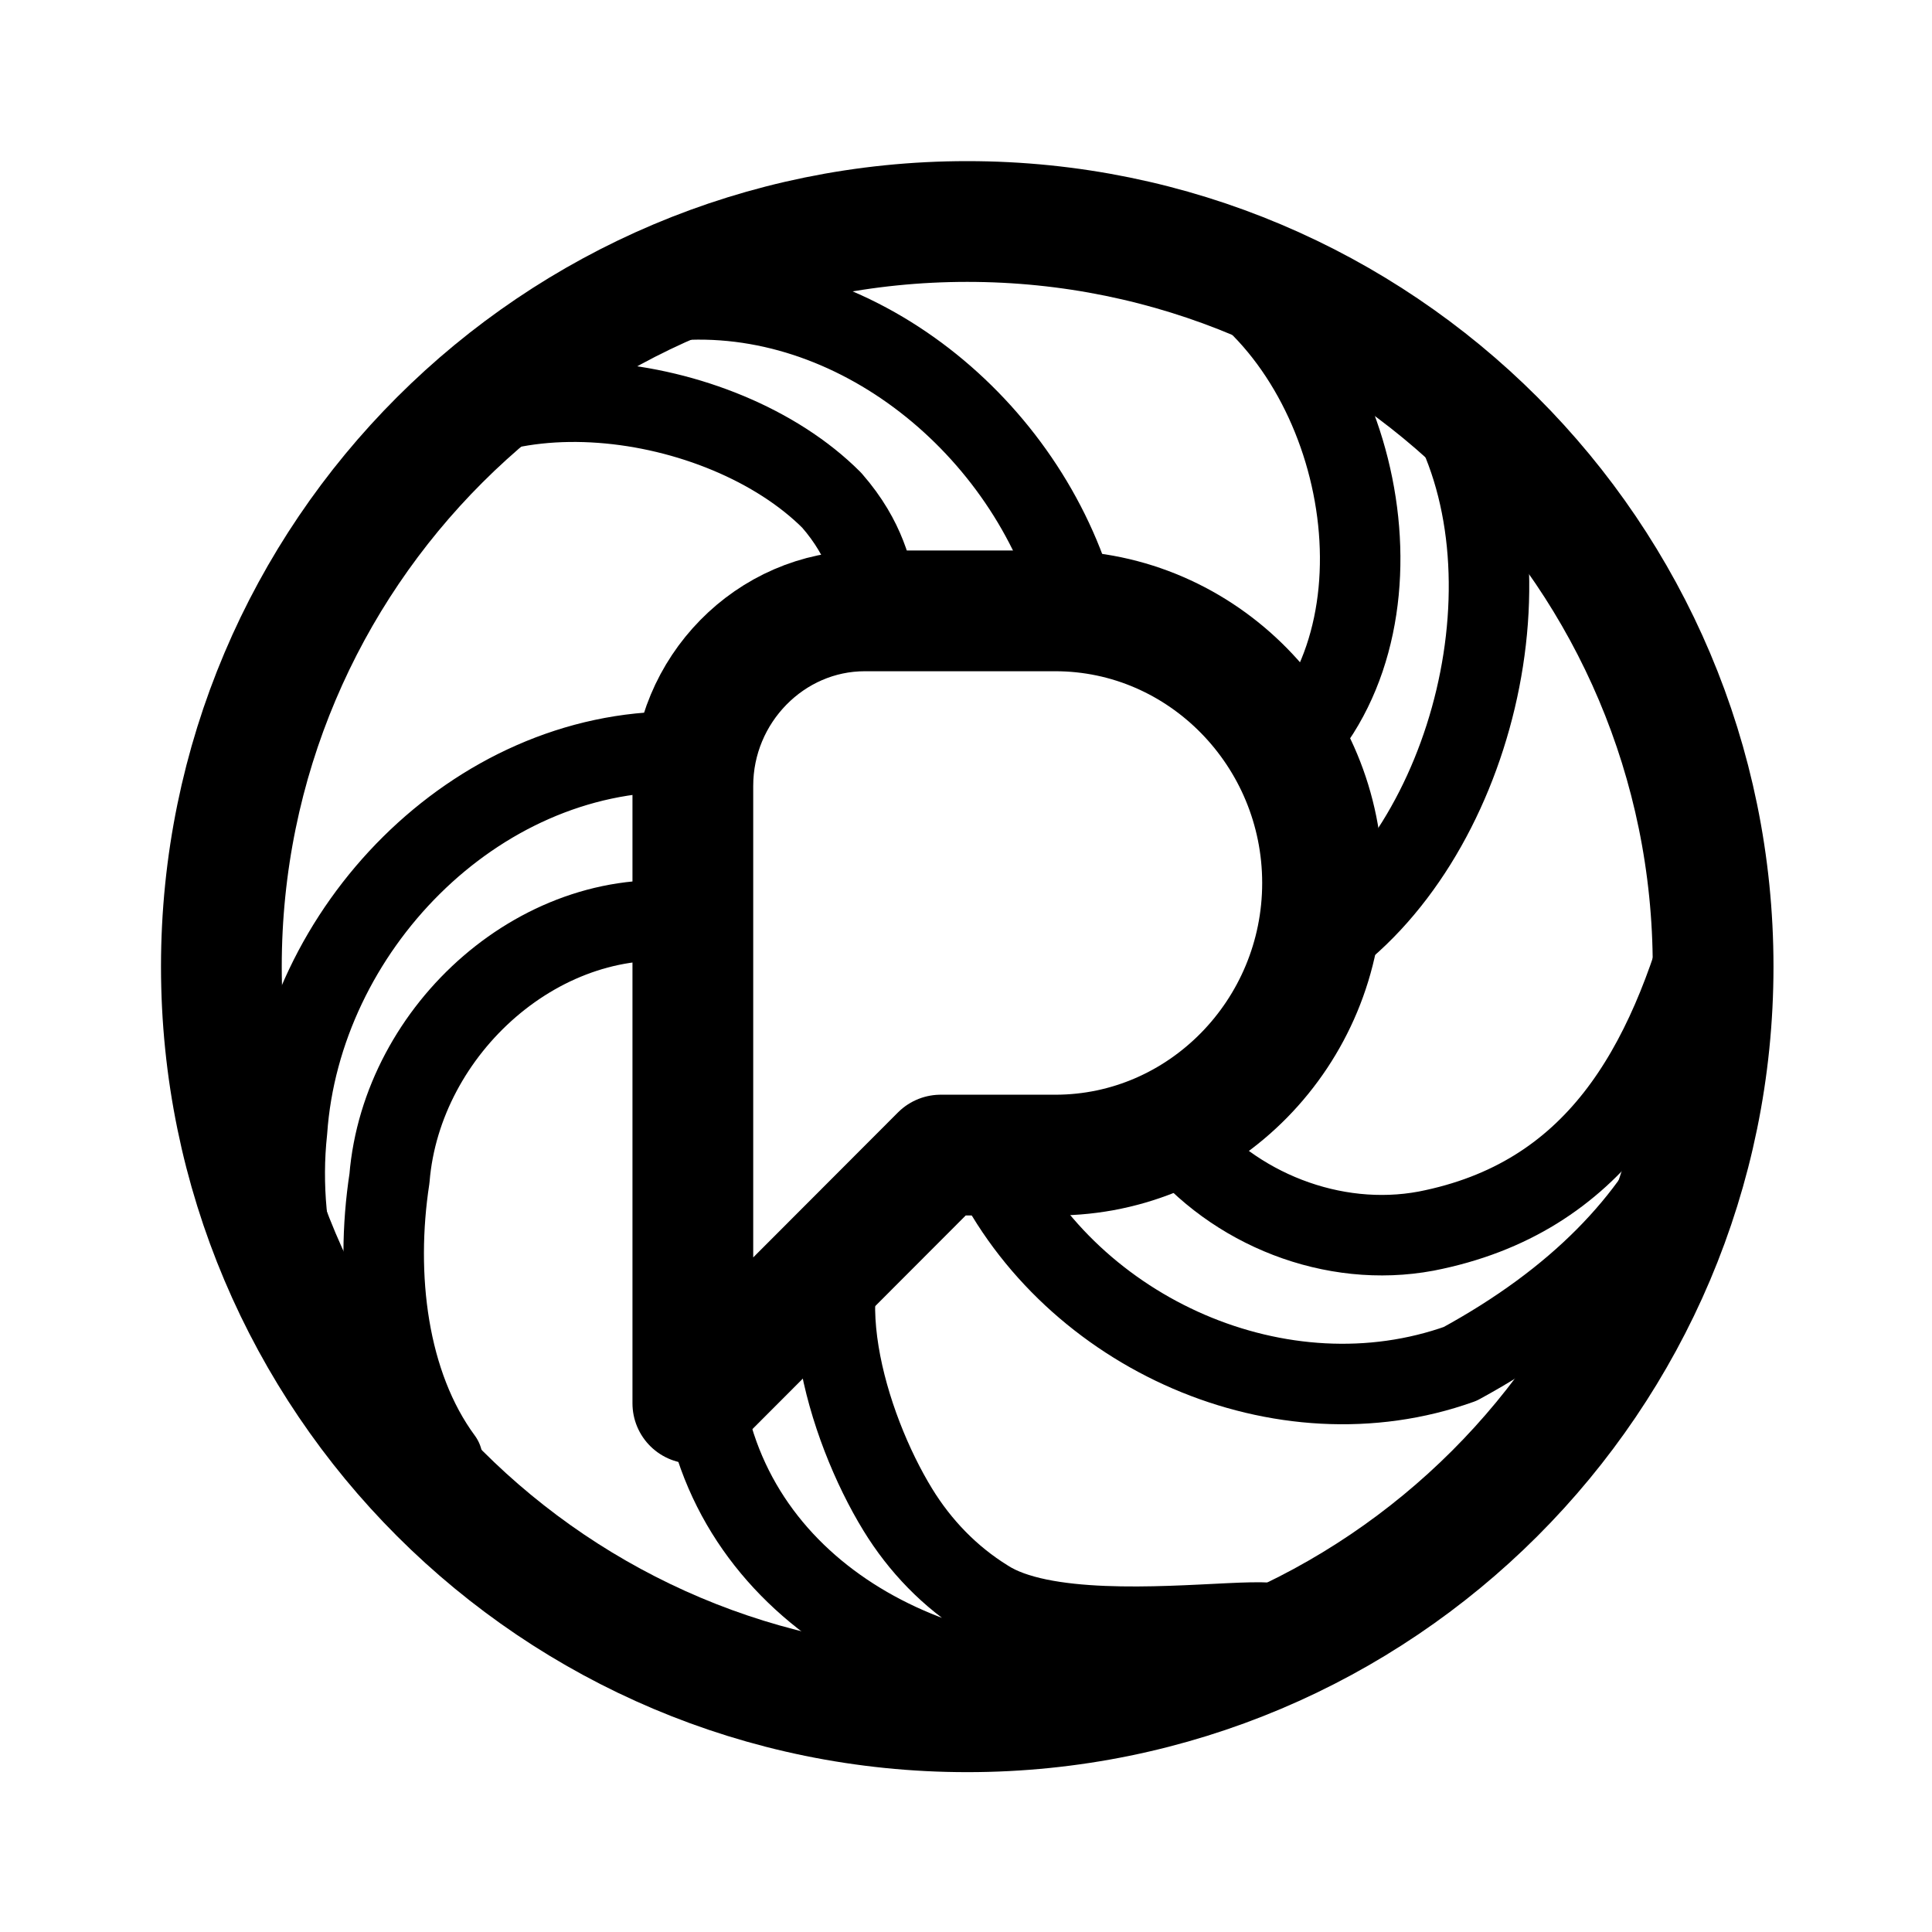 <svg width="192" height="192" viewBox="0 0 192 192" fill="none" xmlns="http://www.w3.org/2000/svg">
<path d="M85.948 60.707C76.542 60.707 68.854 68.561 68.854 78.102V139.461L93.485 114.791H104.877C119.51 114.791 131.434 102.619 131.434 87.75C131.434 72.881 119.51 60.707 104.877 60.707H85.948Z" stroke="black" stroke-width="12" stroke-linecap="round" stroke-linejoin="round"/>
<path d="M86.336 120.09L69.993 139.214C73.444 159.364 94.686 169.65 114.842 167.102C145.7 155.438 109.073 166.084 98.046 158.975C94.392 156.718 91.424 153.619 89.228 150.038C84.101 141.682 79.677 126.759 86.336 120.09Z" stroke="black" stroke-width="8" stroke-linecap="round" stroke-linejoin="round"/>
<path d="M116.728 112.809C120.153 110.854 120.153 110.854 116.728 112.809Z" stroke="black" stroke-width="8" stroke-linecap="round" stroke-linejoin="round"/>
<path d="M141.718 122.348C132.485 124.067 122.603 120.176 116.728 112.809C111.088 115.994 104.561 115.695 98.331 115.66C106.501 132.608 127.417 141.877 145.114 135.539C168.395 122.846 174.938 104.426 170.87 82.884C170.349 85.021 172.788 89.7 170.021 89.908C165.71 106.25 158.503 119.077 141.718 122.348Z" stroke="black" stroke-width="8" stroke-linecap="round" stroke-linejoin="round"/>
<path d="M67.314 74.704C47.177 74.554 29.925 92.405 28.527 112.357C27.344 123.275 30.795 134.252 37.006 143.131L43.965 145.036C38.459 137.566 37.231 126.73 38.705 117.102C39.912 102.263 54.008 89.541 68.878 91.71V83.221C66.007 84.095 70.391 81.819 68.878 78.971C68.21 77.001 71.269 73.627 67.314 74.704Z" stroke="black" stroke-width="8" stroke-linecap="round" stroke-linejoin="round"/>
<path d="M107.388 61.7C103.313 43.941 86.613 29.197 68.473 29.768C57.937 25.463 36.214 48.127 38.253 47.885C47.333 35.484 71.668 38.709 82.654 49.713C89.603 57.675 84.835 63.402 91.776 61.857" stroke="black" stroke-width="8" stroke-linejoin="round"/>
<path d="M116.422 24.629C133.144 30.802 140.698 56.694 130.656 71.444C125.222 77.52 134.84 86.352 130.848 94.356C146.389 83.95 153.253 56.529 143.368 39.897C135.247 30.704 135.785 31.286 116.422 24.629Z" stroke="black" stroke-width="8" stroke-linecap="round" stroke-linejoin="round"/>
<path d="M96.124 170.114C137.061 170.114 170.247 136.96 170.247 96.063C170.247 55.166 137.061 22.013 96.124 22.013C55.186 22.013 22 55.166 22 96.063C22 136.96 55.186 170.114 96.124 170.114Z" stroke="black" stroke-width="12" stroke-linecap="round" stroke-linejoin="round"/>
</svg>
